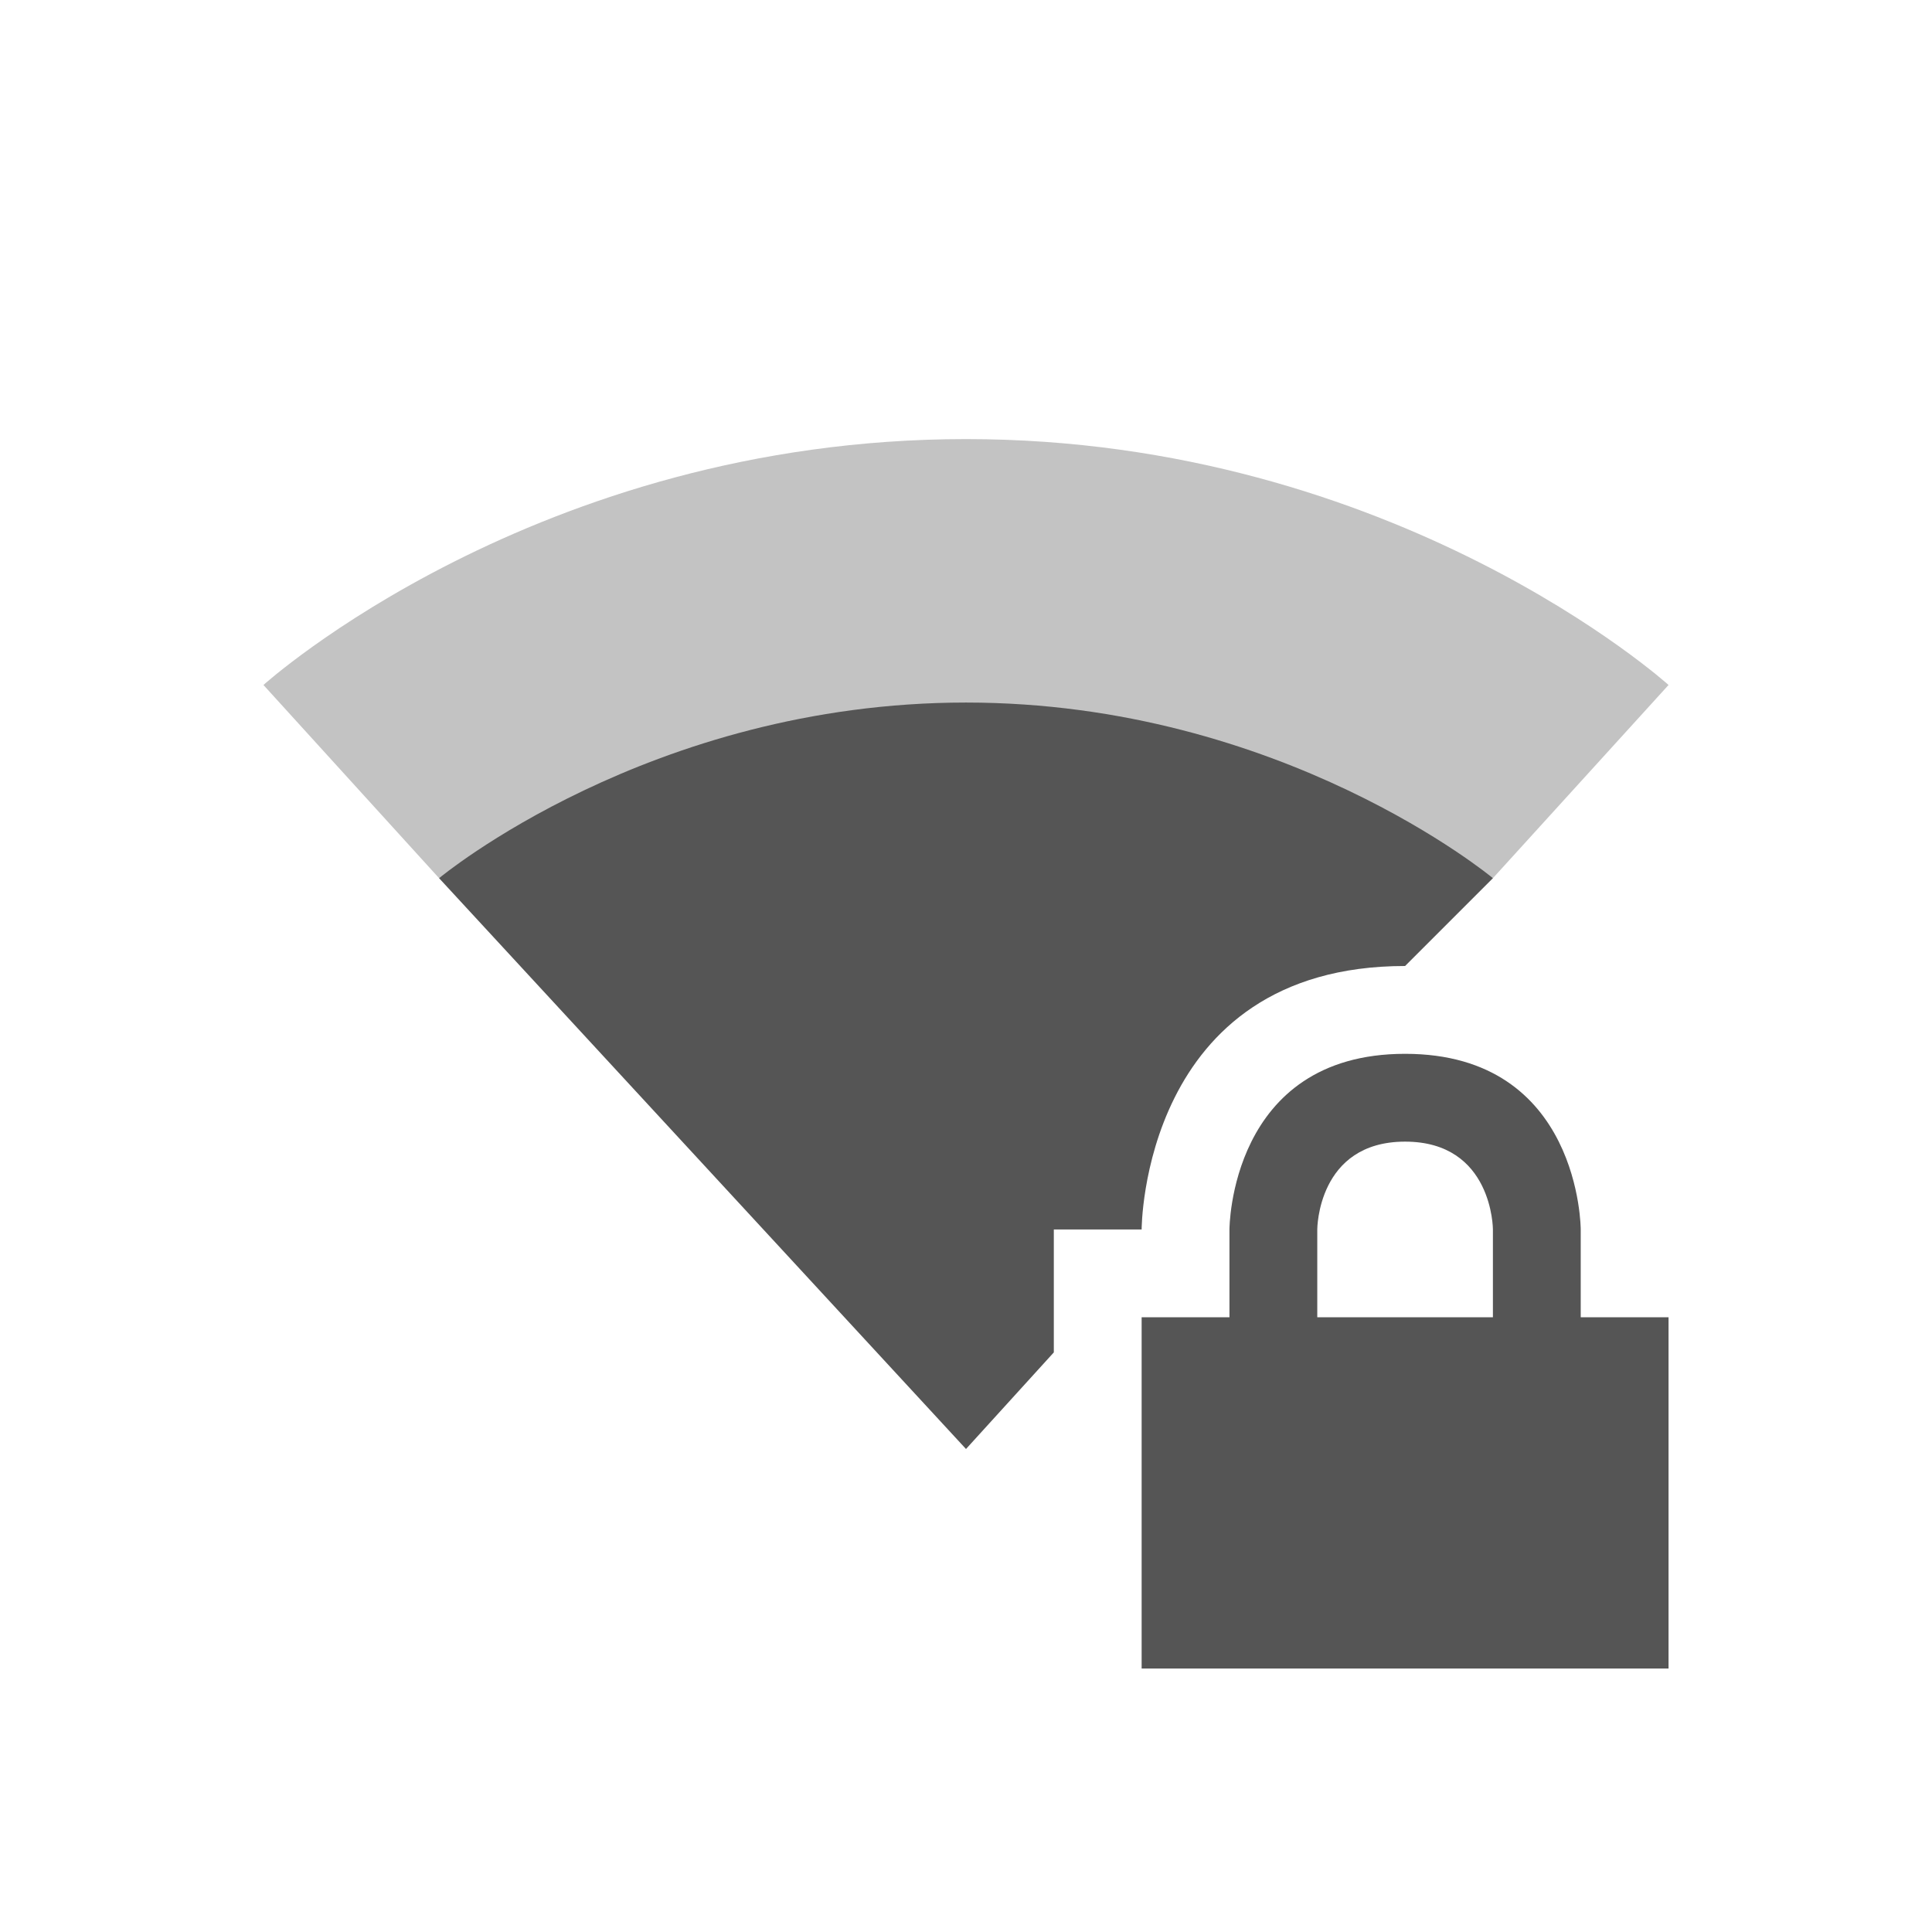 <svg viewBox="1 1 22 22"><g fill="#555"><path d="m12 6c-4.9 0-8 2.8-8 2.8l2 2.2h12l2-2.2s-3.1-2.8-8-2.8z" opacity=".35"/><path d="m12 9c-3.6 0-6 2-6 2l6 6.5 1-1.1v-1.4h1s0-3 3-3l1-1s-2.4-2-6-2zm5 4c-2 0-2 2-2 2v1h-1v4h6v-4h-1v-1s0-2-2-2zm0 1c1 0 1 1 1 1v1h-2v-1s0-1 1-1z"/></g></svg>